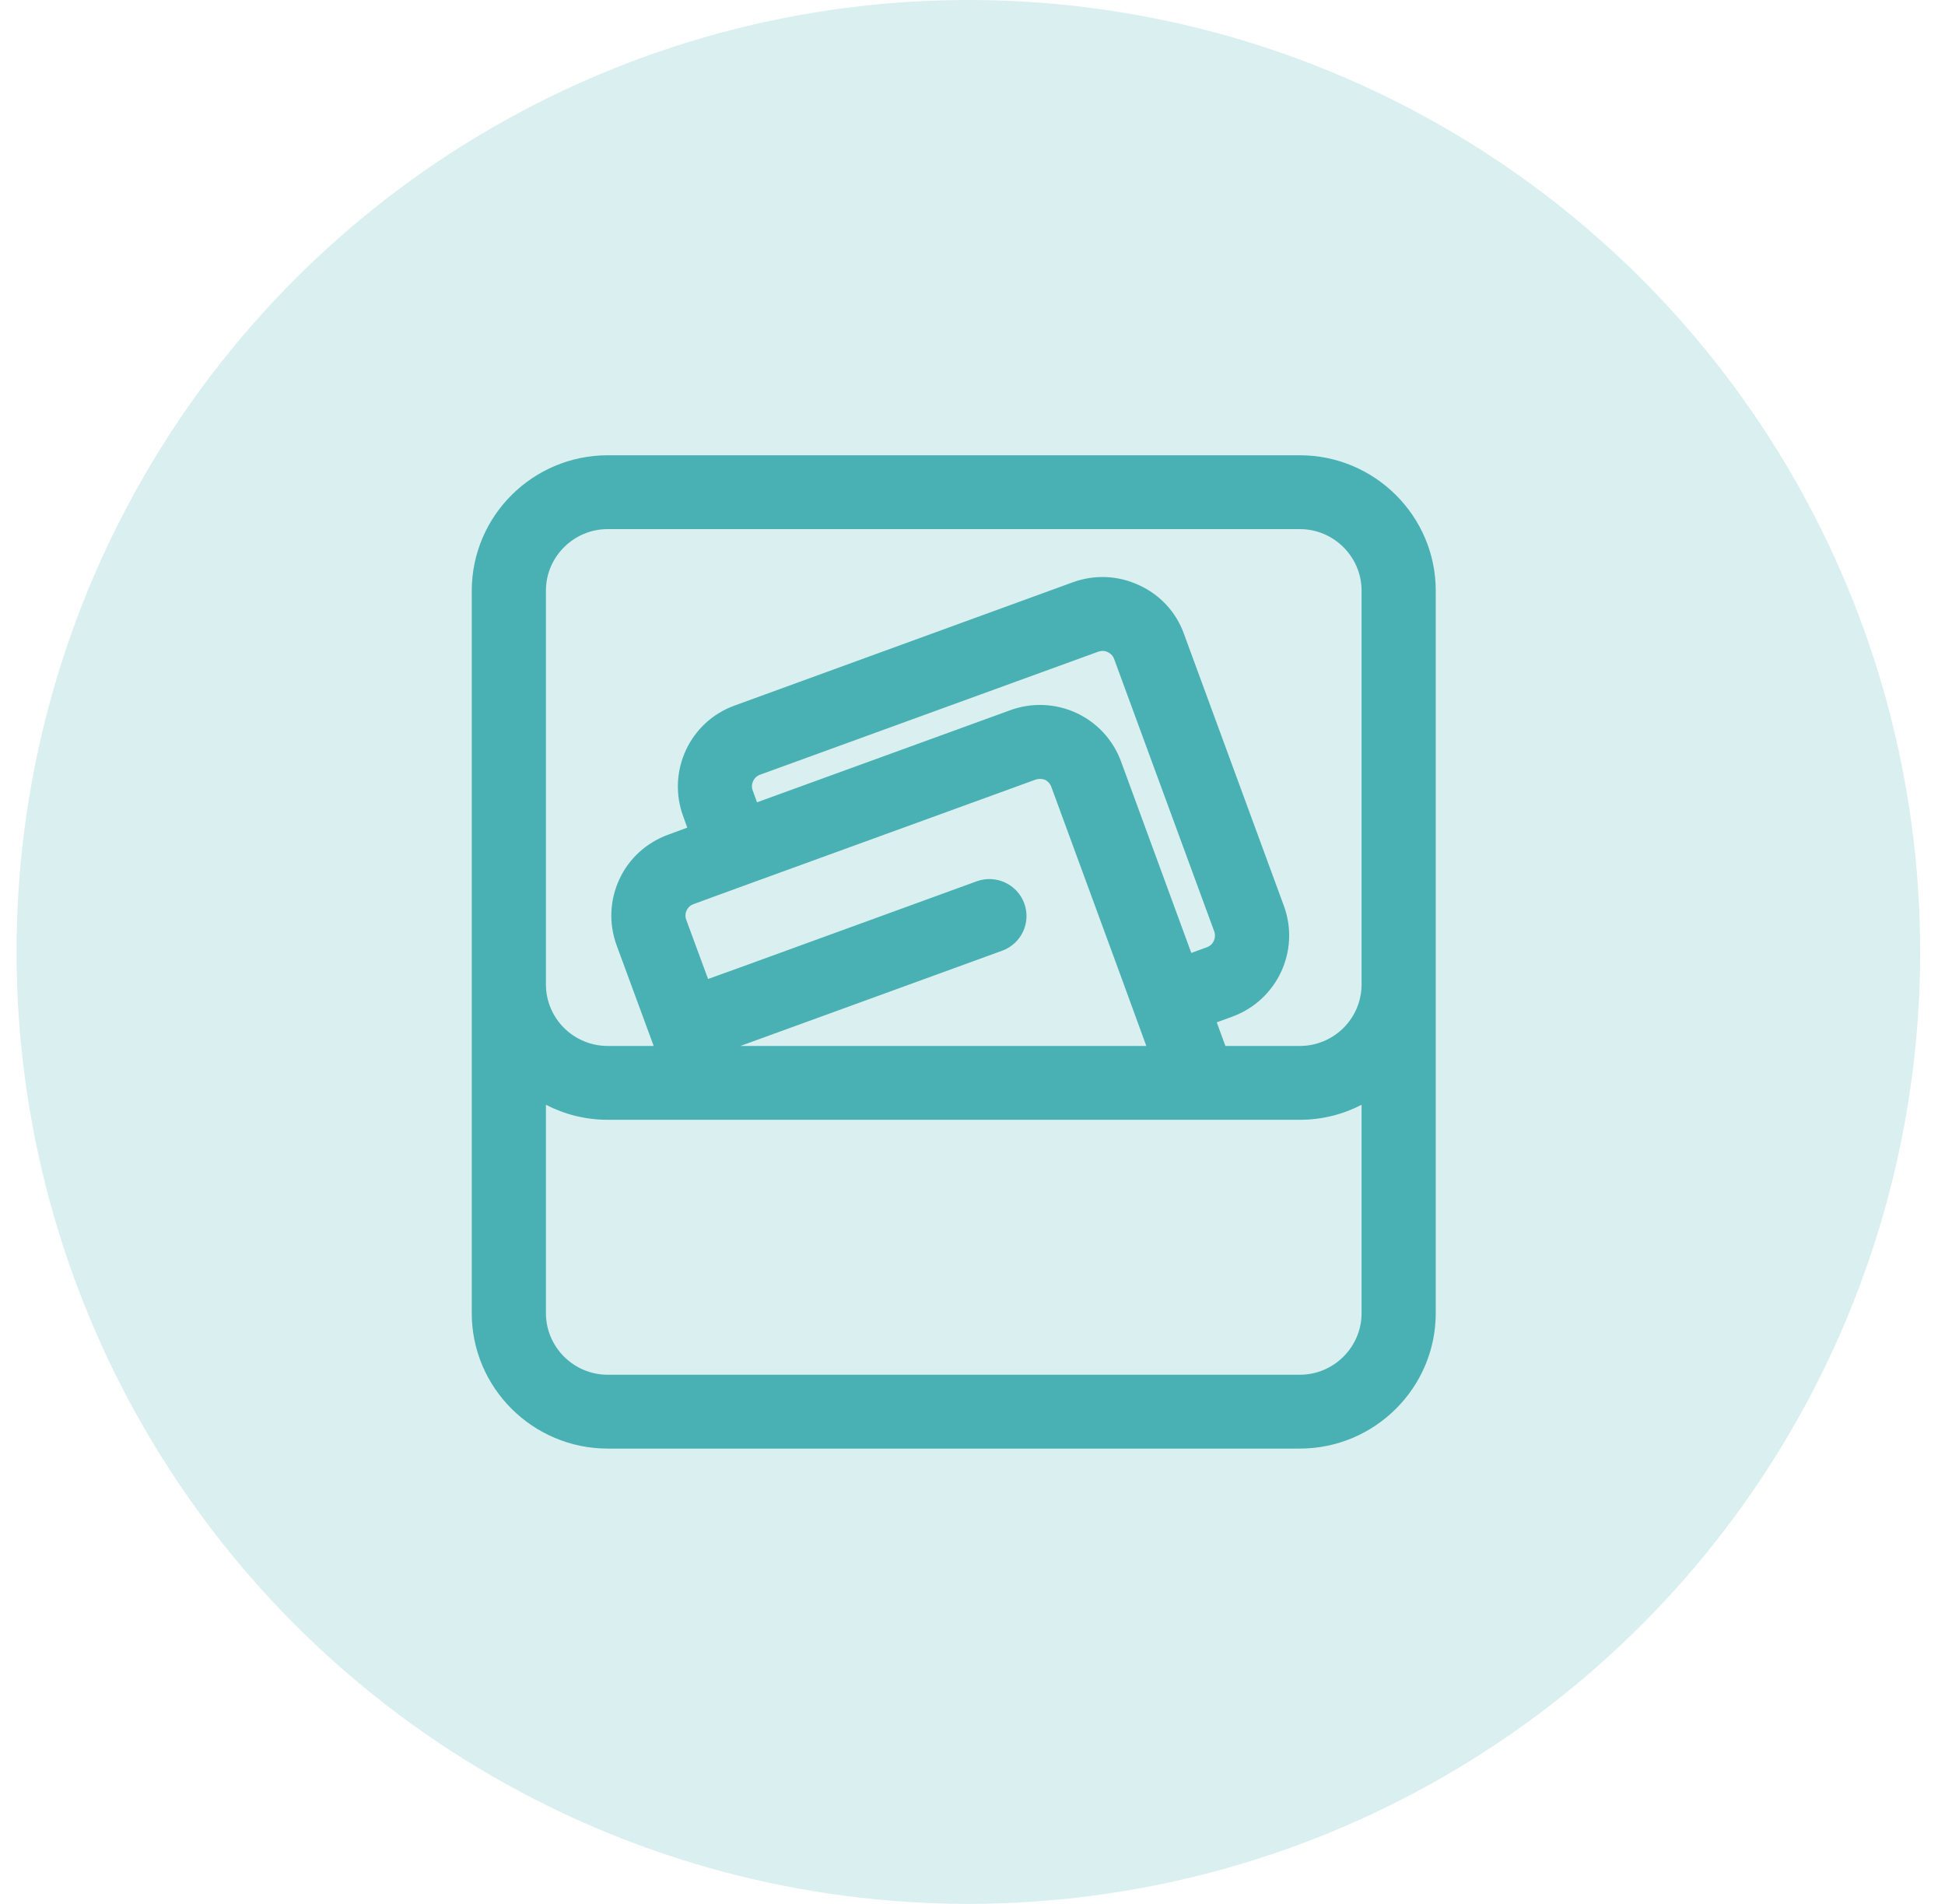 <?xml version="1.0" encoding="UTF-8"?>
<svg width="47px" height="46px" viewBox="0 0 47 46" version="1.1" xmlns="http://www.w3.org/2000/svg" xmlns:xlink="http://www.w3.org/1999/xlink">
    <title>编组 14</title>
    <g id="页面-1" stroke="none" stroke-width="1" fill="none" fill-rule="evenodd">
        <g id="组件" transform="translate(-724, -130)" fill="#49B1B3">
            <g id="编组-14" transform="translate(724.4, 130)">
                <circle id="椭圆形备份" opacity="0.2" cx="23" cy="23" r="23"></circle>
                <g id="编组" transform="translate(11, 11)" fill-rule="nonzero">
                    <path d="M20.009,0 L3.285,0 C1.472,0.003 0.003,1.466 0,3.271 L0,20.729 C0,22.531 1.475,24 3.285,24 L20.009,24 C21.819,24 23.294,22.531 23.294,20.729 L23.294,3.271 C23.294,1.469 21.819,0 20.009,0 Z M1.792,3.271 C1.792,2.456 2.461,1.784 3.285,1.784 L20.009,1.784 C20.833,1.784 21.502,2.456 21.502,3.271 L21.502,12.785 C21.502,13.179 21.345,13.557 21.065,13.836 C20.785,14.115 20.405,14.272 20.009,14.272 L18.211,14.272 L18.002,13.701 L18.378,13.564 C19.461,13.167 20.019,11.974 19.627,10.894 L17.208,4.311 C17.021,3.791 16.631,3.369 16.127,3.14 C15.619,2.902 15.052,2.878 14.526,3.068 L6.349,6.048 C5.268,6.44 4.713,7.635 5.107,8.718 L5.208,8.997 L4.742,9.169 C4.223,9.36 3.799,9.74 3.566,10.246 C3.333,10.751 3.309,11.316 3.5,11.839 L4.396,14.272 L3.285,14.272 C2.889,14.272 2.509,14.115 2.229,13.836 C1.949,13.557 1.792,13.179 1.792,12.785 L1.792,3.271 Z M13.349,10.823 C13.178,10.363 12.666,10.126 12.203,10.293 L8.135,11.774 L6.451,12.387 L5.71,12.654 L5.184,11.227 C5.155,11.154 5.157,11.072 5.19,11.001 C5.208,10.959 5.256,10.882 5.358,10.846 L5.824,10.674 L7.508,10.061 L13.624,7.837 C13.7,7.811 13.783,7.813 13.857,7.843 C13.899,7.867 13.97,7.915 14.006,8.016 L15.703,12.636 L16.3,14.272 L6.492,14.272 L7.066,14.063 L8.75,13.451 L12.818,11.97 C13.041,11.889 13.223,11.722 13.323,11.506 C13.423,11.291 13.432,11.045 13.349,10.823 L13.349,10.823 Z M6.964,7.719 L15.141,4.745 C15.177,4.733 15.213,4.727 15.243,4.727 C15.302,4.727 15.344,4.745 15.368,4.757 C15.41,4.775 15.488,4.823 15.523,4.924 L17.942,11.506 C17.996,11.661 17.919,11.833 17.763,11.887 L17.387,12.024 L15.691,7.403 C15.502,6.883 15.113,6.459 14.61,6.226 C14.106,5.993 13.53,5.969 13.009,6.161 L6.893,8.385 L6.791,8.105 C6.731,7.95 6.809,7.778 6.964,7.719 L6.964,7.719 Z M21.502,20.729 C21.502,21.544 20.833,22.216 20.009,22.216 L3.285,22.216 C2.461,22.216 1.792,21.544 1.792,20.729 L1.792,15.693 C2.24,15.925 2.748,16.056 3.285,16.056 L20.009,16.056 C20.547,16.056 21.054,15.925 21.502,15.693 L21.502,20.729 Z" id="形状"></path>
                </g>
            </g>
        </g>
    </g>
</svg>